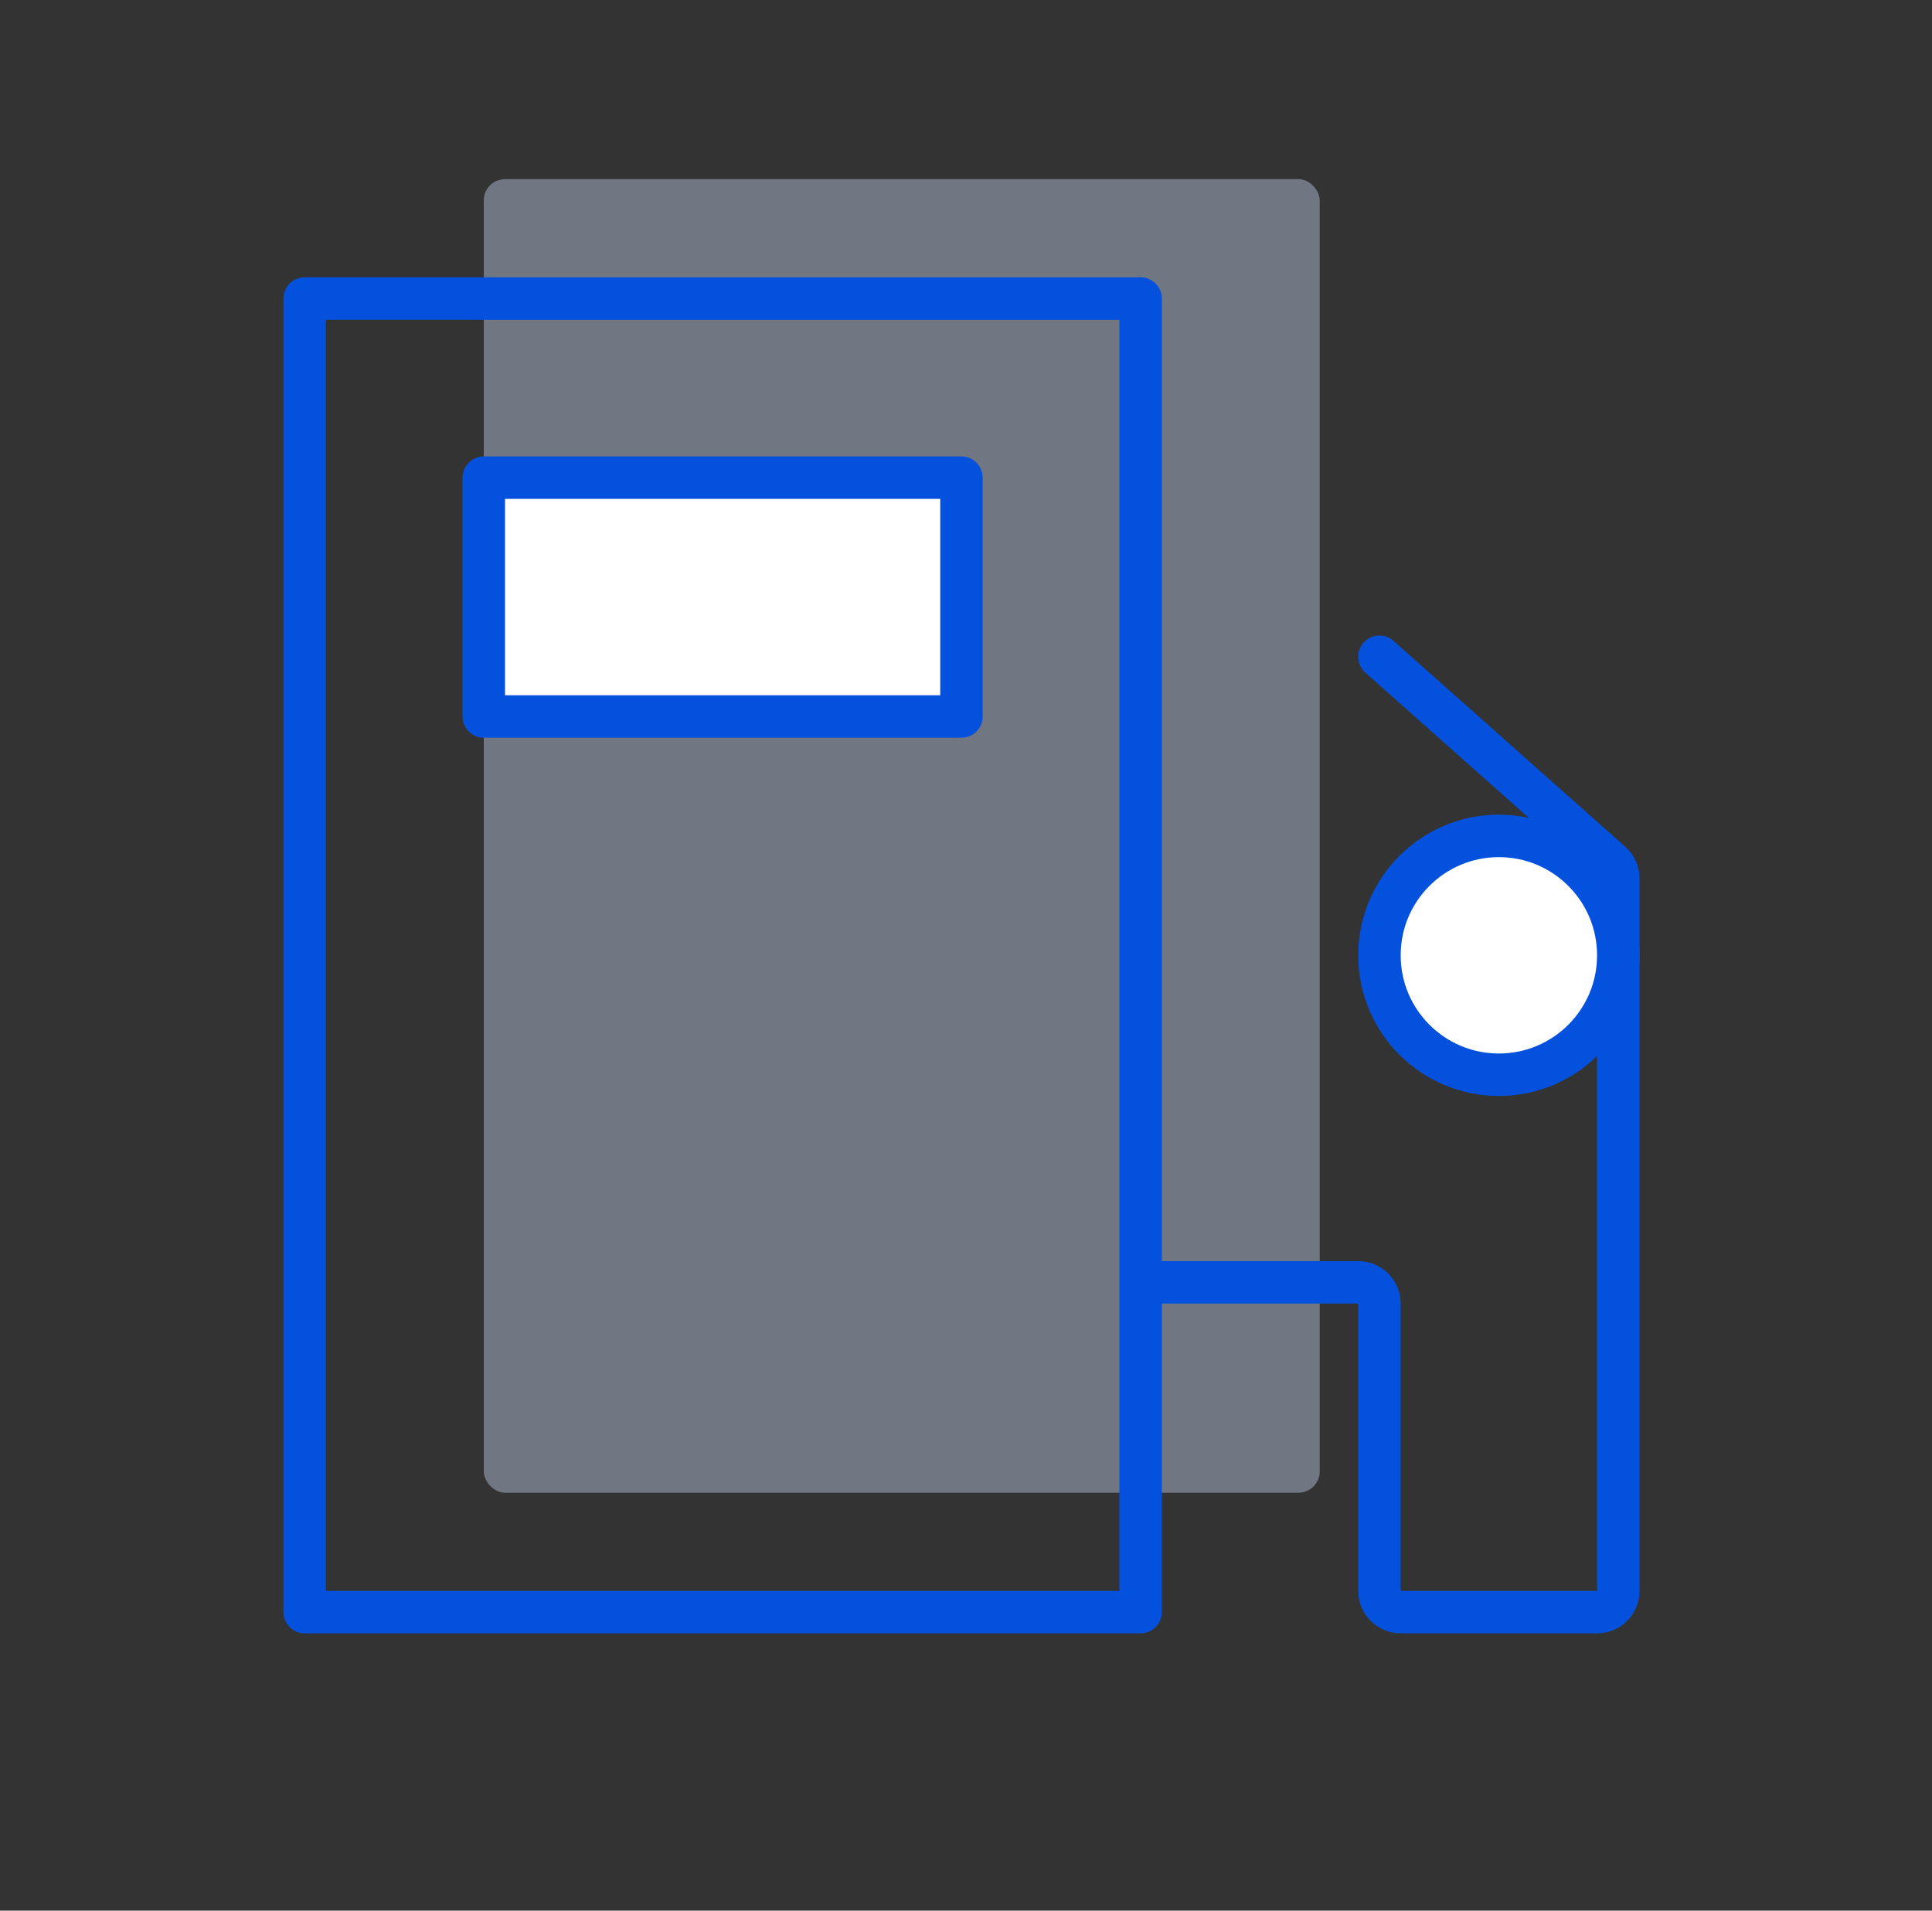 <svg width="91" height="90" viewBox="0 0 91 90" fill="none" xmlns="http://www.w3.org/2000/svg">
<rect x="0" y="0" width="91" height="90" fill="#333333" stroke="none"/>
<g clip-path="url(#clip0)">
<rect x="22.786" y="8.438" width="39.375" height="61.875" rx="1" fill="#CDDCF8" fill-opacity="0.4"/>
<rect x="14.349" y="14.062" width="39.375" height="61.875" stroke="#0451DD" stroke-width="2" stroke-linejoin="round"/>
<rect x="22.786" y="22.5" width="22.5" height="11.25" fill="white" stroke="#0451DD" stroke-width="2" stroke-linejoin="round"/>
<path d="M65.638 30.19C65.225 29.823 64.593 29.86 64.226 30.273C63.859 30.686 63.897 31.318 64.309 31.685L65.638 30.19ZM75.888 40.634L76.552 39.886L75.888 40.634ZM53.724 61.404H63.974V59.404H53.724V61.404ZM63.974 61.404V74.938H65.974V61.404H63.974ZM65.974 76.938H75.224V74.938H65.974V76.938ZM77.224 74.938V41.382H75.224V74.938H77.224ZM76.552 39.886L65.638 30.19L64.309 31.685L75.224 41.382L76.552 39.886ZM77.224 41.382C77.224 40.81 76.979 40.266 76.552 39.886L75.224 41.382L75.224 41.382H77.224ZM75.224 76.938C76.328 76.938 77.224 76.042 77.224 74.938H75.224L75.224 74.938V76.938ZM63.974 74.938C63.974 76.042 64.869 76.938 65.974 76.938V74.938L65.974 74.938H63.974ZM63.974 61.404L63.974 61.404H65.974C65.974 60.299 65.078 59.404 63.974 59.404V61.404Z" fill="#0451DD"/>
<circle cx="70.599" cy="45" r="5.625" fill="white" stroke="#0451DD" stroke-width="2"/>
</g>
<defs>
<clipPath id="clip0">
<rect width="90" height="90" fill="white" transform="translate(0.286)"/>
</clipPath>
</defs>
</svg>
